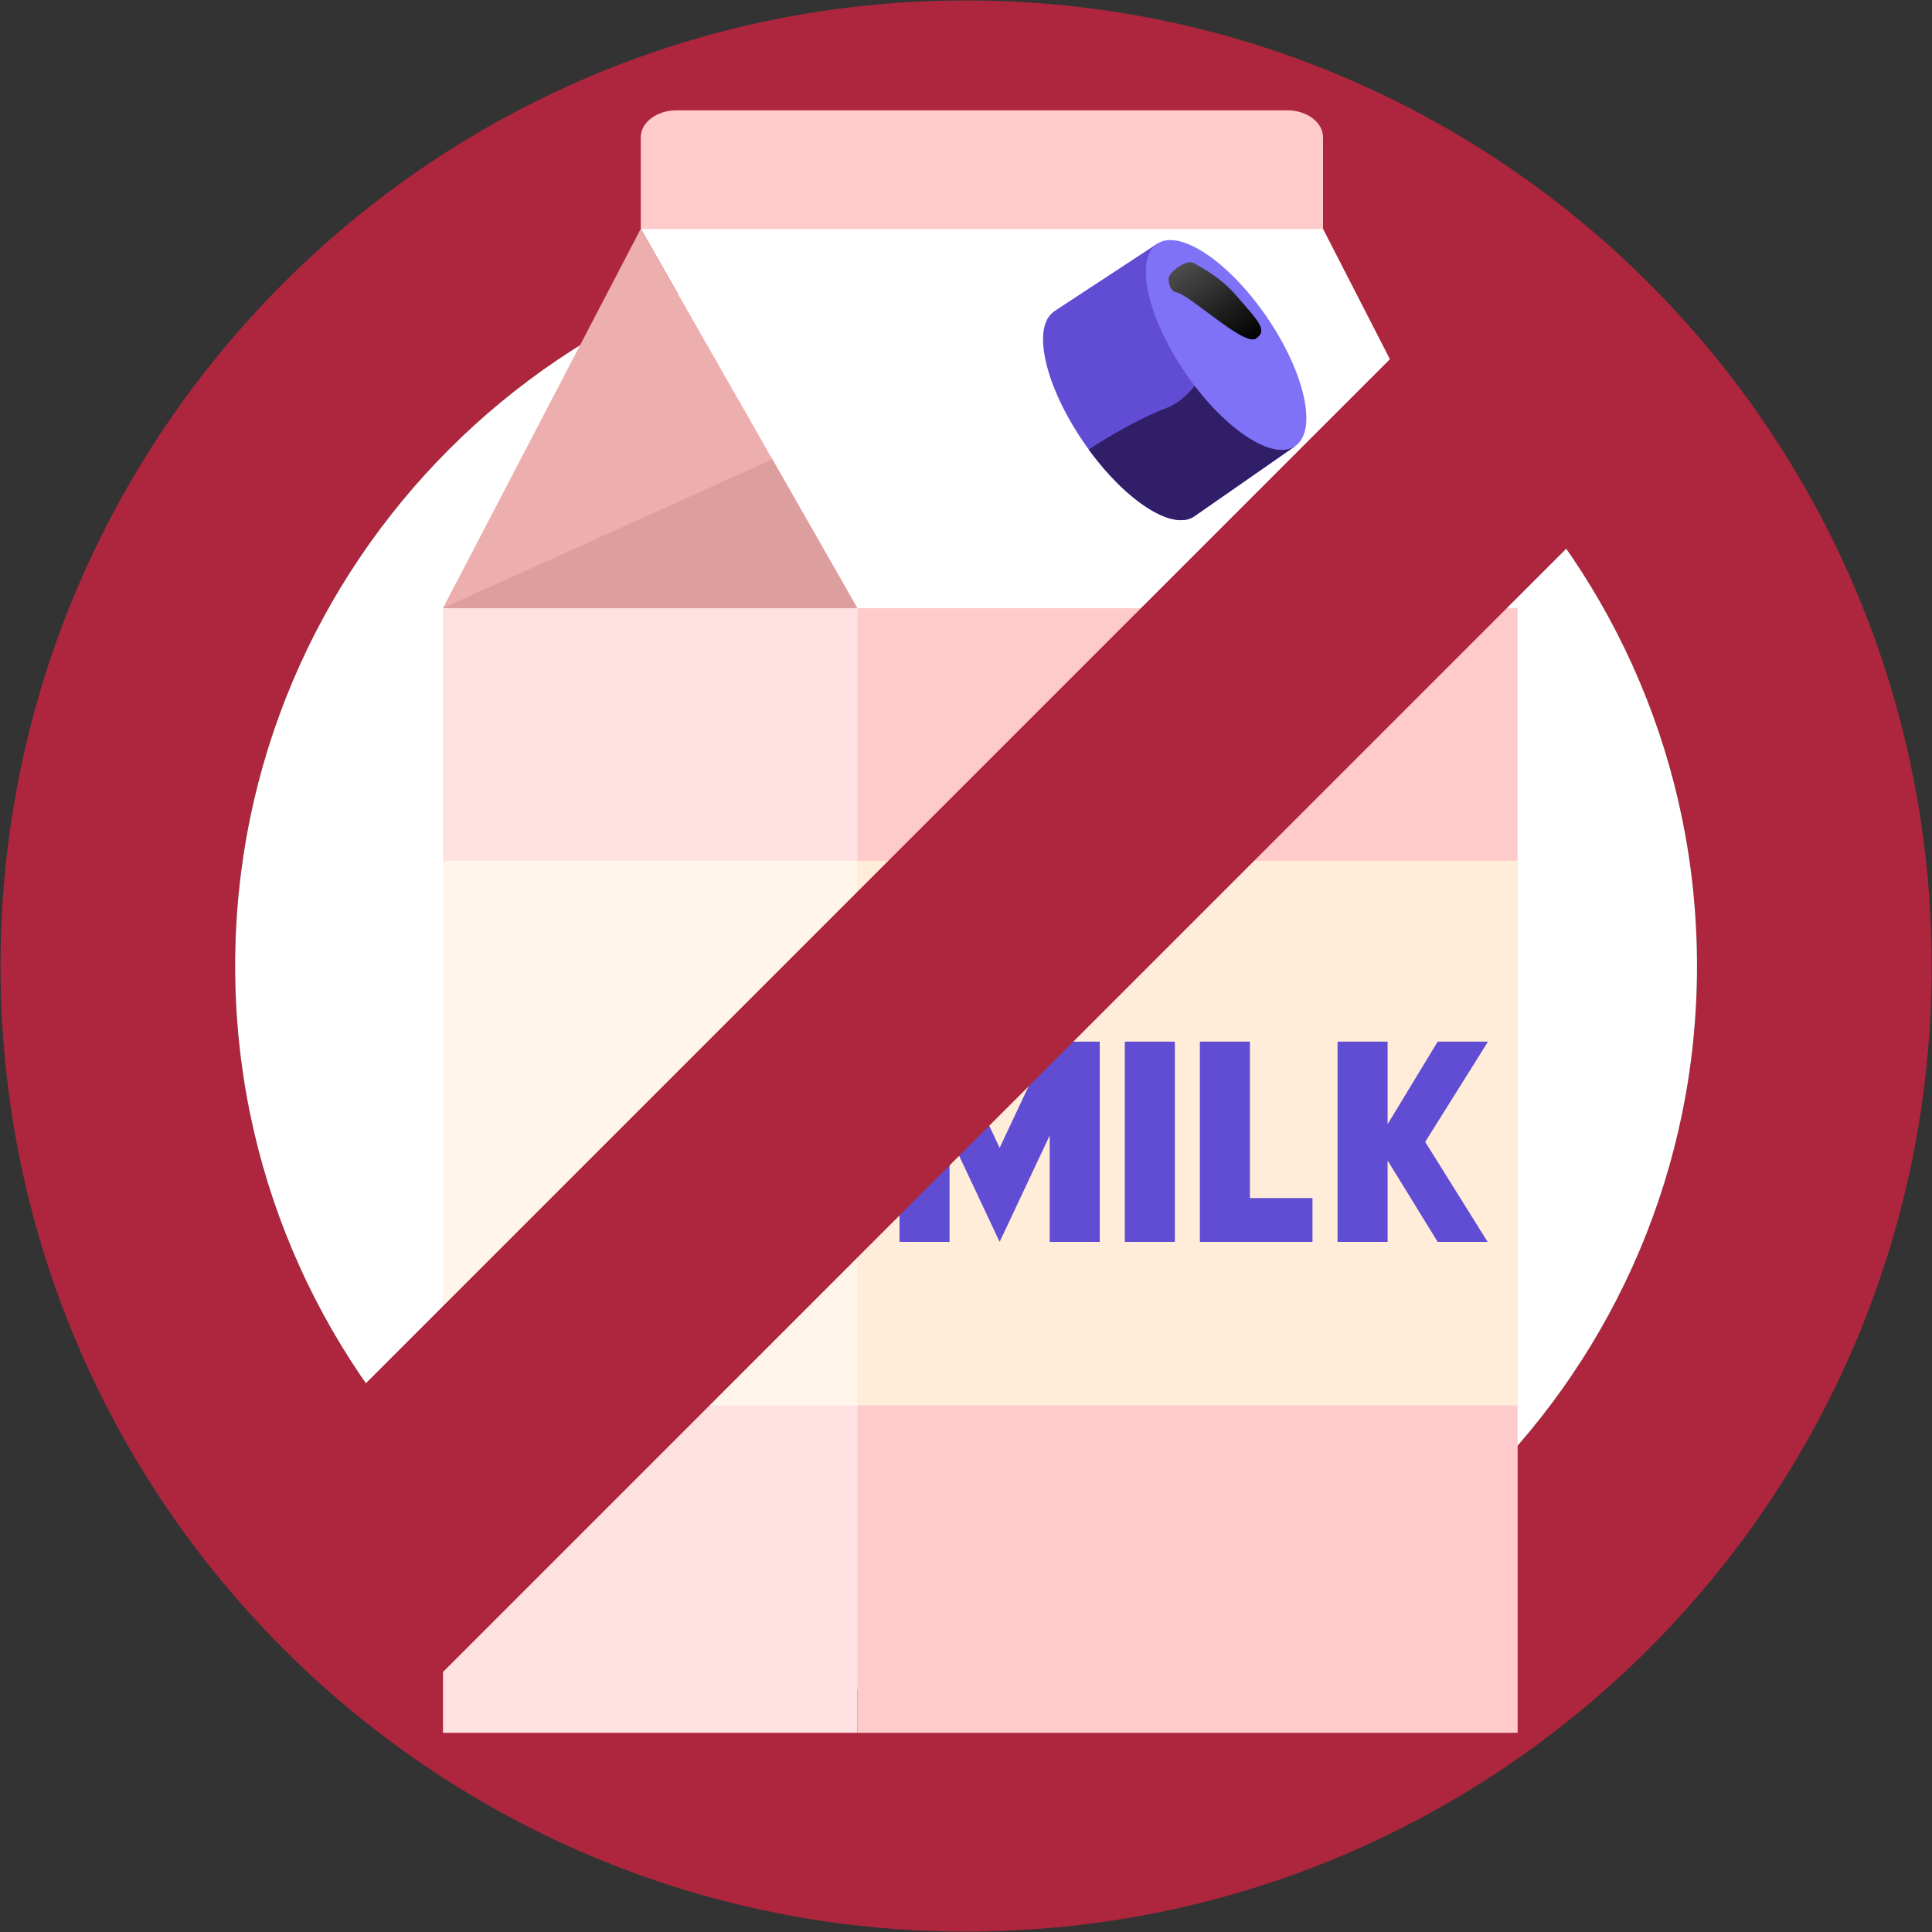 <svg width="1777" height="1777" viewBox="0 0 1777 1777" fill="none" xmlns="http://www.w3.org/2000/svg">
<rect x="0" y="0" width="1777" height="1777" fill="#333333" stroke="none"/>
<g clip-path="url(#clip0_3033_17089)">
<path d="M888.582 0.393C398.097 0.393 0.473 398.017 0.473 888.501C0.473 1378.99 398.097 1776.61 888.582 1776.61C1379.07 1776.61 1776.69 1378.99 1776.69 888.501C1776.69 398.017 1379.07 0.393 888.582 0.393ZM888.582 1560.79C517.286 1560.79 216.289 1259.8 216.289 888.501C216.289 517.206 517.286 216.208 888.582 216.208C1259.88 216.208 1560.87 517.206 1560.87 888.501C1560.87 1259.8 1259.88 1560.79 888.582 1560.79Z" fill="#AD263D"/>
<path d="M888.582 1560.79C517.287 1560.79 216.289 1259.8 216.289 888.502C216.289 517.207 517.287 216.209 888.582 216.209C1259.88 216.209 1560.87 517.207 1560.87 888.502C1560.87 1259.8 1259.88 1560.79 888.582 1560.79Z" fill="white"/>
<path d="M589.345 210.453H1216.87L1395.87 559.332H788.548L589.345 210.453Z" fill="white"/>
<path d="M1190.62 410.796L1064.13 224.309L969.443 286.455L969.492 286.52C948.788 300.687 960.835 354.356 996.424 406.394C1032.01 458.433 1077.64 489.147 1098.35 474.98L1190.62 410.796Z" fill="#614CD4"/>
<path d="M1098.35 474.997L1190.62 410.797L1127.56 317.822C1105.15 343.45 1096.16 366.616 1072.15 375.567C1054.23 382.235 1025.22 397.673 1001.4 413.454C1036.15 461.172 1078.59 488.496 1098.35 474.997Z" fill="#311E69"/>
<path d="M1191.31 410.324C1170.6 424.491 1125.33 394.331 1090.21 342.961C1055.1 291.591 1043.41 238.476 1064.13 224.309C1084.83 210.142 1130.11 240.302 1165.22 291.672C1200.34 343.042 1212.03 396.173 1191.31 410.324Z" fill="#7F72F7"/>
<path d="M1074.82 257.077C1074.17 250.295 1091.26 238.59 1097.29 241.687C1109.34 247.882 1124.45 257.419 1135.98 270.608C1158.56 296.448 1165.99 303.736 1155.28 311.414C1144.55 319.109 1094.6 271.212 1081.9 268.815C1077.3 267.967 1075.39 263.027 1074.82 257.077Z" fill="url(#paint0_linear_3033_17089)"/>
<path d="M589.345 210.453L407.455 559.332H788.548L589.345 210.453Z" fill="#EDAEAE"/>
<path d="M589.345 210.453V126.331C589.345 112.588 604.115 101.453 622.325 101.453H1183.91C1202.12 101.453 1216.89 112.588 1216.89 126.331V210.453H589.345Z" fill="#FFCBCA"/>
<path d="M788.548 559.332H407.455V1593.79H788.548V559.332Z" fill="#FFE1E1"/>
<path d="M1395.87 559.332H788.548V1593.79H1395.87V559.332Z" fill="#FFCBCA"/>
<path d="M788.548 791.68H407.455V1292.7H788.548V791.68Z" fill="#FFF5EB"/>
<path d="M1395.87 791.68H788.548V1292.7H1395.87V791.68Z" fill="#FFEDD9"/>
<path d="M965.401 958.066H1011.52V1142.24H965.482V1044.39L919.443 1142.24L873.388 1044.39V1142.24H827.349V958.066H873.486L919.443 1055.74L965.401 958.066Z" fill="#614CD4"/>
<path d="M1034.56 958.066H1080.6V1142.24H1034.56V958.066Z" fill="#614CD4"/>
<path d="M1149.65 1101.95H1207.2V1142.24H1103.6V958.066H1149.64V1101.95H1149.65Z" fill="#614CD4"/>
<path d="M1368.27 1142.24H1322.32L1276.28 1067.41V1142.24H1230.24V958.066H1276.28V1034.04L1322.32 958.066H1368.62L1310.86 1050.27L1368.27 1142.24Z" fill="#614CD4"/>
<path d="M407.455 559.332L710.376 422.438L788.548 559.332H407.455Z" fill="#DD9E9E"/>
<path d="M1555.34 389.942L1387.1 221.695L221.821 1386.97L390.067 1555.22L1555.34 389.942Z" fill="#AD263D"/>
</g>
<defs>
<linearGradient id="paint0_linear_3033_17089" x1="1090.09" y1="241.216" x2="1143.57" y2="319.439" gradientUnits="userSpaceOnUse">
<stop stop-color="#4D4D4D"/>
<stop offset="1"/>
</linearGradient>
<clipPath id="clip0_3033_17089">
<rect width="1777" height="1777" fill="white"/>
</clipPath>
</defs>
</svg>
